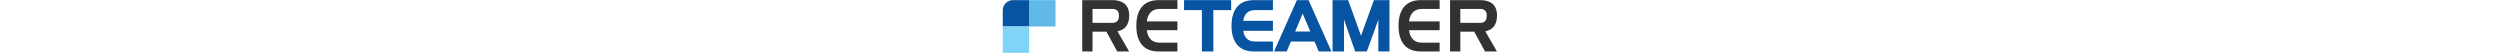 <svg xmlns="http://www.w3.org/2000/svg" xmlns:xlink="http://www.w3.org/1999/xlink" style="isolation:isolate"
     viewBox="53 618 943 101" height="20">
  <defs>
    <clipPath id="_clipPath_NMZkR7Ac9GRZYADZVNrhgC1iVlWn1hAb">
      <rect width="1200" height="1000"/>
    </clipPath>
  </defs>
  <g clip-path="url(#_clipPath_NMZkR7Ac9GRZYADZVNrhgC1iVlWn1hAb)">
    <rect width="1200" height="1000" style="fill:rgb(13,13,13)" fill-opacity="0"/>
    <g>
      <path d=" M 262.953 661.562 C 266.213 661.562 269.008 660.563 271.338 658.557 C 273.665 656.555 274.832 652.898 274.832 647.587 C 274.832 642.93 273.665 639.67 271.338 637.805 C 269.008 635.943 266.213 635.01 262.953 635.01 L 224.521 635.01 L 224.521 661.562 L 262.953 661.562 Z  M 204.955 618.24 L 262.953 618.24 C 267.237 618.24 271.289 618.754 275.111 619.778 C 278.93 620.804 282.284 622.457 285.173 624.739 C 288.059 627.023 290.319 630.049 291.95 633.822 C 293.58 637.595 294.396 642.186 294.396 647.587 C 294.396 652.339 293.837 656.461 292.719 659.955 C 291.601 663.449 290.04 666.408 288.038 668.829 C 286.033 671.253 283.657 673.164 280.91 674.562 C 278.161 675.959 275.202 676.983 272.037 677.636 L 294.256 716.066 L 271.617 716.066 L 250.933 678.335 L 224.521 678.335 L 224.521 716.066 L 204.955 716.066 L 204.955 618.24 Z "
            fill="rgb(50,50,50)"/>
      <path d=" M 333.633 713.481 C 328.554 711.758 324.106 708.988 320.286 705.166 C 316.465 701.347 313.461 696.316 311.272 690.073 C 309.082 683.83 307.988 676.19 307.988 667.152 C 307.988 658.117 309.082 650.476 311.272 644.233 C 313.461 637.993 316.465 632.962 320.286 629.141 C 324.106 625.322 328.554 622.551 333.633 620.826 C 338.709 619.103 344.135 618.24 349.914 618.24 L 386.249 618.24 L 386.249 635.01 L 352.708 635.01 C 349.634 635.01 346.745 635.408 344.044 636.198 C 341.34 636.991 338.895 638.294 336.707 640.111 C 334.517 641.928 332.655 644.352 331.118 647.378 C 329.58 650.407 328.532 654.204 327.973 658.767 L 386.249 658.767 L 386.249 675.54 L 327.973 675.54 C 328.532 680.103 329.58 683.9 331.118 686.929 C 332.655 689.958 334.517 692.379 336.707 694.196 C 338.895 696.013 341.34 697.319 344.044 698.109 C 346.745 698.902 349.634 699.297 352.708 699.297 L 386.249 699.297 L 386.249 716.066 L 349.914 716.066 C 344.135 716.066 338.709 715.207 333.633 713.481 Z "
            fill="rgb(50,50,50)"/>
      <path d=" M 432.858 637.246 L 398.898 637.246 L 398.898 618.24 L 488.619 618.24 L 488.619 637.246 L 454.659 637.246 L 454.659 716.066 L 432.858 716.066 L 432.858 637.246 Z "
            fill="rgb(7,84,163)"/>
      <path d=" M 515.172 713.481 C 510.047 711.758 505.575 708.964 501.755 705.096 C 497.935 701.232 494.907 696.201 492.671 690.004 C 490.435 683.809 489.317 676.19 489.317 667.152 C 489.317 658.117 490.435 650.476 492.671 644.233 C 494.907 637.993 497.935 632.962 501.755 629.141 C 505.575 625.322 510.047 622.551 515.172 620.826 C 520.294 619.103 525.744 618.24 531.522 618.24 L 568.138 618.24 L 568.138 637.246 L 534.178 637.246 C 531.474 637.246 528.888 637.574 526.422 638.224 C 523.952 638.877 521.716 639.995 519.714 641.578 C 517.709 643.164 516.011 645.26 514.613 647.867 C 513.216 650.476 512.237 653.736 511.678 657.649 L 568.138 657.649 L 568.138 676.658 L 511.678 676.658 C 512.237 680.571 513.216 683.83 514.613 686.44 C 516.011 689.05 517.709 691.146 519.714 692.729 C 521.716 694.314 523.952 695.432 526.422 696.083 C 528.888 696.736 531.474 697.061 534.178 697.061 L 568.138 697.061 L 568.138 716.066 L 531.522 716.066 C 525.744 716.066 520.294 715.207 515.172 713.481 Z "
            fill="rgb(7,84,163)"/>
      <path d=" M 639.409 678.055 C 636.894 672.091 634.495 666.453 632.212 661.143 C 629.929 655.832 627.483 650.103 624.875 643.954 L 610.481 678.055 L 639.409 678.055 Z  M 613.835 618.24 L 636.055 618.24 L 679.658 716.066 L 655.481 716.066 L 647.376 697.061 L 602.376 697.061 L 594.409 716.066 L 570.233 716.066 L 613.835 618.24 Z "
            fill="rgb(7,84,163)"/>
      <path d=" M 681.753 618.24 L 711.521 618.24 L 735.977 686.16 C 737.933 680.756 739.937 675.19 741.987 669.457 C 744.036 663.728 746.131 657.952 748.276 652.129 C 750.417 646.308 752.515 640.53 754.565 634.8 C 756.612 629.07 758.617 623.55 760.573 618.24 L 790.201 618.24 L 790.201 716.066 L 768.958 716.066 L 768.958 655.413 L 747.063 716.066 L 724.891 716.066 L 703.555 655.413 L 703.555 716.066 L 681.753 716.066 L 681.753 618.24 Z "
            fill="rgb(7,84,163)"/>
      <path d=" M 833.107 713.481 C 828.027 711.758 823.58 708.988 819.76 705.166 C 815.939 701.347 812.935 696.316 810.746 690.073 C 808.556 683.83 807.462 676.19 807.462 667.152 C 807.462 658.117 808.556 650.476 810.746 644.233 C 812.935 637.993 815.939 632.962 819.76 629.141 C 823.58 625.322 828.027 622.551 833.107 620.826 C 838.183 619.103 843.609 618.24 849.388 618.24 L 885.723 618.24 L 885.723 635.01 L 852.182 635.01 C 849.108 635.01 846.219 635.408 843.518 636.198 C 840.814 636.991 838.369 638.294 836.181 640.111 C 833.991 641.928 832.129 644.352 830.592 647.378 C 829.054 650.407 828.006 654.204 827.447 658.767 L 885.723 658.767 L 885.723 675.54 L 827.447 675.54 C 828.006 680.103 829.054 683.9 830.592 686.929 C 832.129 689.958 833.991 692.379 836.181 694.196 C 838.369 696.013 840.814 697.319 843.518 698.109 C 846.219 698.902 849.108 699.297 852.182 699.297 L 885.723 699.297 L 885.723 716.066 L 849.388 716.066 C 843.609 716.066 838.183 715.207 833.107 713.481 Z "
            fill="rgb(50,50,50)"/>
      <path d=" M 963.602 661.562 C 966.862 661.562 969.657 660.563 971.987 658.557 C 974.314 656.555 975.48 652.898 975.48 647.587 C 975.48 642.93 974.314 639.67 971.987 637.805 C 969.657 635.943 966.862 635.01 963.602 635.01 L 925.17 635.01 L 925.17 661.562 L 963.602 661.562 Z  M 905.604 618.24 L 963.602 618.24 C 967.886 618.24 971.938 618.754 975.76 619.778 C 979.579 620.804 982.933 622.457 985.822 624.739 C 988.708 627.023 990.968 630.049 992.599 633.822 C 994.229 637.595 995.045 642.186 995.045 647.587 C 995.045 652.339 994.486 656.461 993.368 659.955 C 992.25 663.449 990.689 666.408 988.687 668.829 C 986.682 671.253 984.306 673.164 981.559 674.562 C 978.81 675.959 975.851 676.983 972.686 677.636 L 994.905 716.066 L 972.266 716.066 L 951.582 678.335 L 925.17 678.335 L 925.17 716.066 L 905.604 716.066 L 905.604 618.24 Z "
            fill="rgb(50,50,50)"/>
    </g>
    <g>
      <path d=" M 154 668.471 L 103.769 668.471 L 103.769 618.24 L 154 618.24 L 154 668.471 Z " fill="rgb(97,185,232)"/>
      <path d=" M 72.929 618.24 C 62.219 618.24 53.538 626.921 53.538 637.63 L 53.538 668.471 L 103.769 668.471 L 103.769 618.24 L 72.929 618.24 Z "
            fill="rgb(7,84,163)"/>
      <path d=" M 103.769 718.702 L 53.538 718.702 L 53.538 668.471 L 103.769 668.471 L 103.769 718.702 Z "
            fill="rgb(128,212,247)"/>
    </g>
    <g>
      <path d=" M 727.731 371.165 L 598.5 371.165 L 598.5 241.934 L 727.731 241.934 L 727.731 371.165 Z "
            fill="rgb(97,185,232)"/>
      <path d=" M 519.156 241.934 C 491.604 241.934 469.269 264.269 469.269 291.821 L 469.269 371.165 L 598.5 371.165 L 598.5 241.934 L 519.156 241.934 Z "
            fill="rgb(7,84,163)"/>
      <path d=" M 598.5 500.396 L 469.269 500.396 L 469.269 371.165 L 598.5 371.165 L 598.5 500.396 Z "
            fill="rgb(128,212,247)"/>
    </g>
  </g>
</svg>
